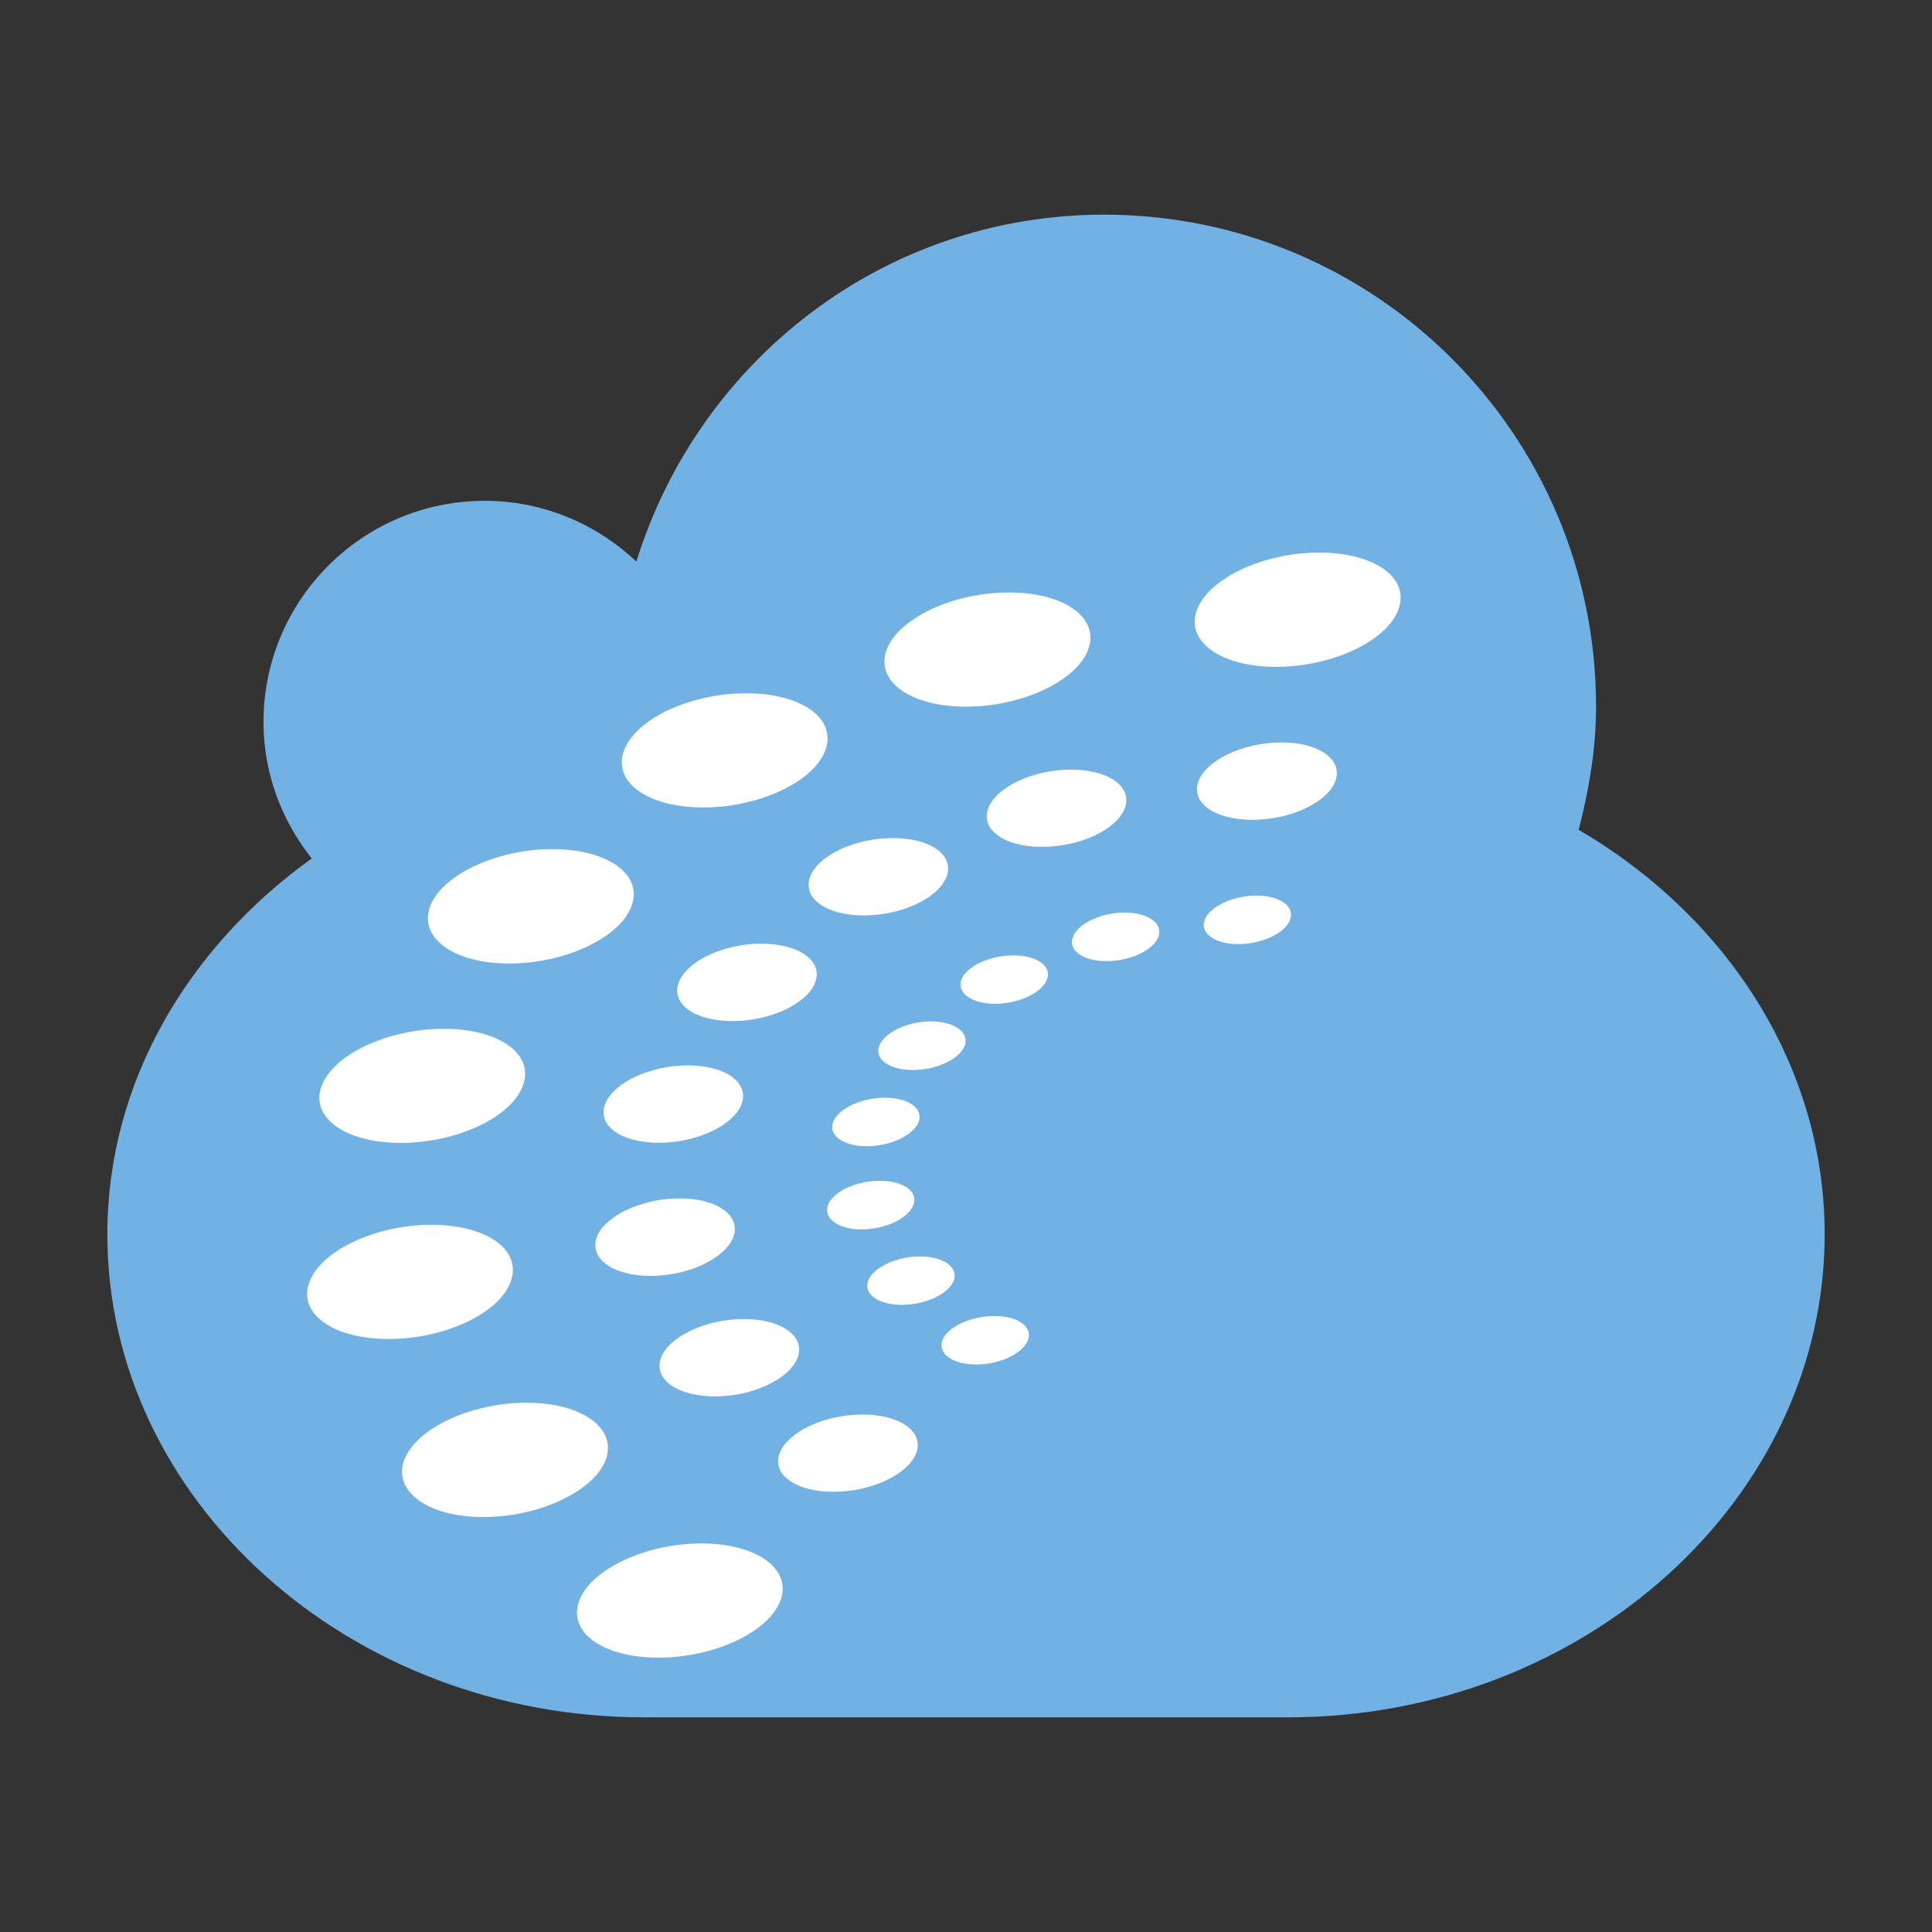 <?xml version="1.0" encoding="utf-8"?>
<svg version="1.1" id="img" xmlns="http://www.w3.org/2000/svg" xmlns:xlink="http://www.w3.org/1999/xlink" x="0px" y="0px"
	 width="18px" height="18px" viewBox="0 0 18 18" style="enable-background:new 0 0 18 18;" xml:space="preserve">
<rect x="0" y="0" width="18" height="18" fill="#333333" stroke="none"/>
<g id="web-okb.default">
	<path style="fill:#71B1E4;" d="M14.708,7.731c0.095-0.369,0.162-0.749,0.162-1.147C14.871,4.052,12.818,2,10.287,2
		C8.229,2,6.508,3.365,5.929,5.232C5.56,4.884,5.064,4.666,4.517,4.666c-1.139,0-2.062,0.923-2.062,2.062
		c0,0.482,0.172,0.919,0.449,1.27C1.754,8.825,1,10.081,1,11.5C1,13.975,3.25,16,6,16h6c2.75,0,5-2.025,5-4.5
		C17,9.923,16.083,8.535,14.708,7.731z"/>
	<path style="fill:#FFFFFF;" d="M7.271,14.912c0.111-0.293-0.22-0.532-0.738-0.532c-0.515,0-1.027,0.239-1.136,0.532
		c-0.111,0.294,0.219,0.532,0.738,0.532C6.652,15.444,7.162,15.206,7.271,14.912z"/>
	<path style="fill:#FFFFFF;" d="M5.643,13.602c0.111-0.294-0.219-0.533-0.738-0.533c-0.519,0-1.028,0.239-1.139,0.533
		c-0.108,0.293,0.222,0.532,0.737,0.532C5.021,14.134,5.531,13.895,5.643,13.602z"/>
	<path style="fill:#FFFFFF;" d="M4.757,11.944c0.111-0.295-0.219-0.533-0.738-0.533c-0.515,0-1.027,0.238-1.136,0.533
		c-0.111,0.294,0.219,0.531,0.737,0.531C4.139,12.476,4.648,12.238,4.757,11.944z"/>
	<path style="fill:#FFFFFF;" d="M4.871,10.116c0.112-0.294-0.219-0.531-0.737-0.531c-0.517,0-1.028,0.237-1.137,0.531
		c-0.111,0.295,0.219,0.532,0.737,0.532C4.253,10.648,4.763,10.411,4.871,10.116z"/>
	<path style="fill:#FFFFFF;" d="M5.883,8.444C5.995,8.15,5.664,7.911,5.146,7.911c-0.519,0-1.028,0.239-1.139,0.533
		C3.898,8.738,4.228,8.977,4.744,8.977C5.263,8.977,5.772,8.738,5.883,8.444z"/>
	<path style="fill:#FFFFFF;" d="M7.689,6.991C7.8,6.697,7.47,6.459,6.951,6.459c-0.519,0-1.027,0.238-1.137,0.532
		C5.704,7.285,6.033,7.523,6.552,7.523C7.071,7.523,7.58,7.285,7.689,6.991z"/>
	<path style="fill:#FFFFFF;" d="M10.138,6.052c0.111-0.294-0.22-0.532-0.738-0.532c-0.519,0-1.027,0.238-1.139,0.532
		C8.151,6.346,8.481,6.584,9,6.584C9.518,6.584,10.029,6.346,10.138,6.052z"/>
	<path style="fill:#FFFFFF;" d="M13.028,5.681c0.112-0.294-0.219-0.533-0.737-0.533c-0.519,0-1.028,0.239-1.139,0.533
		c-0.111,0.293,0.219,0.532,0.737,0.532C12.408,6.213,12.918,5.974,13.028,5.681z"/>
	<path style="fill:#FFFFFF;" d="M8.536,13.539c0.075-0.2-0.15-0.36-0.5-0.36c-0.353,0-0.697,0.16-0.772,0.36
		c-0.075,0.199,0.15,0.36,0.5,0.36C8.116,13.899,8.46,13.738,8.536,13.539z"/>
	<path style="fill:#FFFFFF;" d="M7.431,12.649c0.075-0.199-0.15-0.36-0.5-0.36c-0.352,0-0.697,0.161-0.772,0.36
		c-0.075,0.199,0.15,0.361,0.5,0.361C7.011,13.011,7.355,12.849,7.431,12.649z"/>
	<path style="fill:#FFFFFF;" d="M6.832,11.525c0.075-0.198-0.149-0.36-0.501-0.36c-0.35,0-0.697,0.162-0.77,0.36
		c-0.075,0.199,0.147,0.362,0.5,0.362C6.412,11.888,6.756,11.725,6.832,11.525z"/>
	<path style="fill:#FFFFFF;" d="M6.909,10.287c0.075-0.2-0.149-0.361-0.502-0.361c-0.35,0-0.694,0.161-0.769,0.361
		c-0.076,0.199,0.147,0.36,0.499,0.36C6.489,10.648,6.834,10.486,6.909,10.287z"/>
	<path style="fill:#FFFFFF;" d="M7.595,9.153c0.075-0.2-0.15-0.361-0.502-0.361c-0.35,0-0.694,0.161-0.769,0.361
		c-0.076,0.198,0.147,0.36,0.499,0.36C7.175,9.514,7.52,9.352,7.595,9.153z"/>
	<path style="fill:#FFFFFF;" d="M8.819,8.168c0.075-0.2-0.148-0.36-0.5-0.36c-0.352,0-0.696,0.16-0.771,0.36
		c-0.075,0.2,0.149,0.361,0.501,0.361C8.398,8.529,8.743,8.368,8.819,8.168z"/>
	<path style="fill:#FFFFFF;" d="M10.479,7.531c0.075-0.2-0.149-0.361-0.5-0.361c-0.352,0-0.697,0.161-0.772,0.361
		c-0.074,0.198,0.15,0.359,0.5,0.359C10.059,7.891,10.404,7.729,10.479,7.531z"/>
	<path style="fill:#FFFFFF;" d="M12.441,7.278c0.073-0.2-0.15-0.361-0.502-0.361c-0.352,0-0.697,0.161-0.773,0.361
		c-0.075,0.2,0.15,0.36,0.502,0.36C12.019,7.639,12.366,7.478,12.441,7.278z"/>
	<path style="fill:#FFFFFF;" d="M9.577,12.486c0.048-0.124-0.092-0.225-0.313-0.225c-0.219,0-0.436,0.101-0.484,0.225
		c-0.045,0.126,0.095,0.227,0.314,0.227C9.312,12.713,9.529,12.612,9.577,12.486z"/>
	<path style="fill:#FFFFFF;" d="M8.886,11.931c0.045-0.124-0.095-0.225-0.314-0.225c-0.219,0-0.435,0.101-0.483,0.225
		c-0.047,0.125,0.093,0.226,0.314,0.226C8.623,12.156,8.838,12.056,8.886,11.931z"/>
	<path style="fill:#FFFFFF;" d="M8.51,11.227c0.047-0.125-0.092-0.226-0.313-0.226c-0.219,0-0.436,0.101-0.483,0.226
		c-0.045,0.125,0.095,0.227,0.313,0.227C8.246,11.454,8.462,11.352,8.51,11.227z"/>
	<path style="fill:#FFFFFF;" d="M8.559,10.453c0.047-0.125-0.095-0.226-0.314-0.226c-0.219,0-0.435,0.101-0.483,0.226
		c-0.047,0.124,0.093,0.226,0.314,0.226C8.295,10.679,8.511,10.577,8.559,10.453z"/>
	<path style="fill:#FFFFFF;" d="M8.988,9.743c0.045-0.125-0.095-0.227-0.313-0.227c-0.219,0-0.436,0.102-0.483,0.227
		C8.144,9.868,8.284,9.969,8.505,9.969C8.725,9.969,8.94,9.868,8.988,9.743z"/>
	<path style="fill:#FFFFFF;" d="M9.754,9.126C9.802,9.003,9.662,8.901,9.44,8.901c-0.219,0-0.435,0.102-0.483,0.225
		C8.912,9.251,9.052,9.352,9.271,9.352C9.49,9.352,9.707,9.251,9.754,9.126z"/>
	<path style="fill:#FFFFFF;" d="M10.793,8.729c0.045-0.125-0.095-0.227-0.314-0.227c-0.219,0-0.436,0.102-0.483,0.227
		c-0.047,0.125,0.093,0.226,0.314,0.226C10.529,8.954,10.745,8.854,10.793,8.729z"/>
	<path style="fill:#FFFFFF;" d="M12.019,8.57c0.047-0.124-0.093-0.226-0.312-0.226c-0.221,0-0.437,0.102-0.483,0.226
		c-0.047,0.124,0.093,0.226,0.312,0.226C11.757,8.796,11.973,8.694,12.019,8.57z"/>
</g>
</svg>

